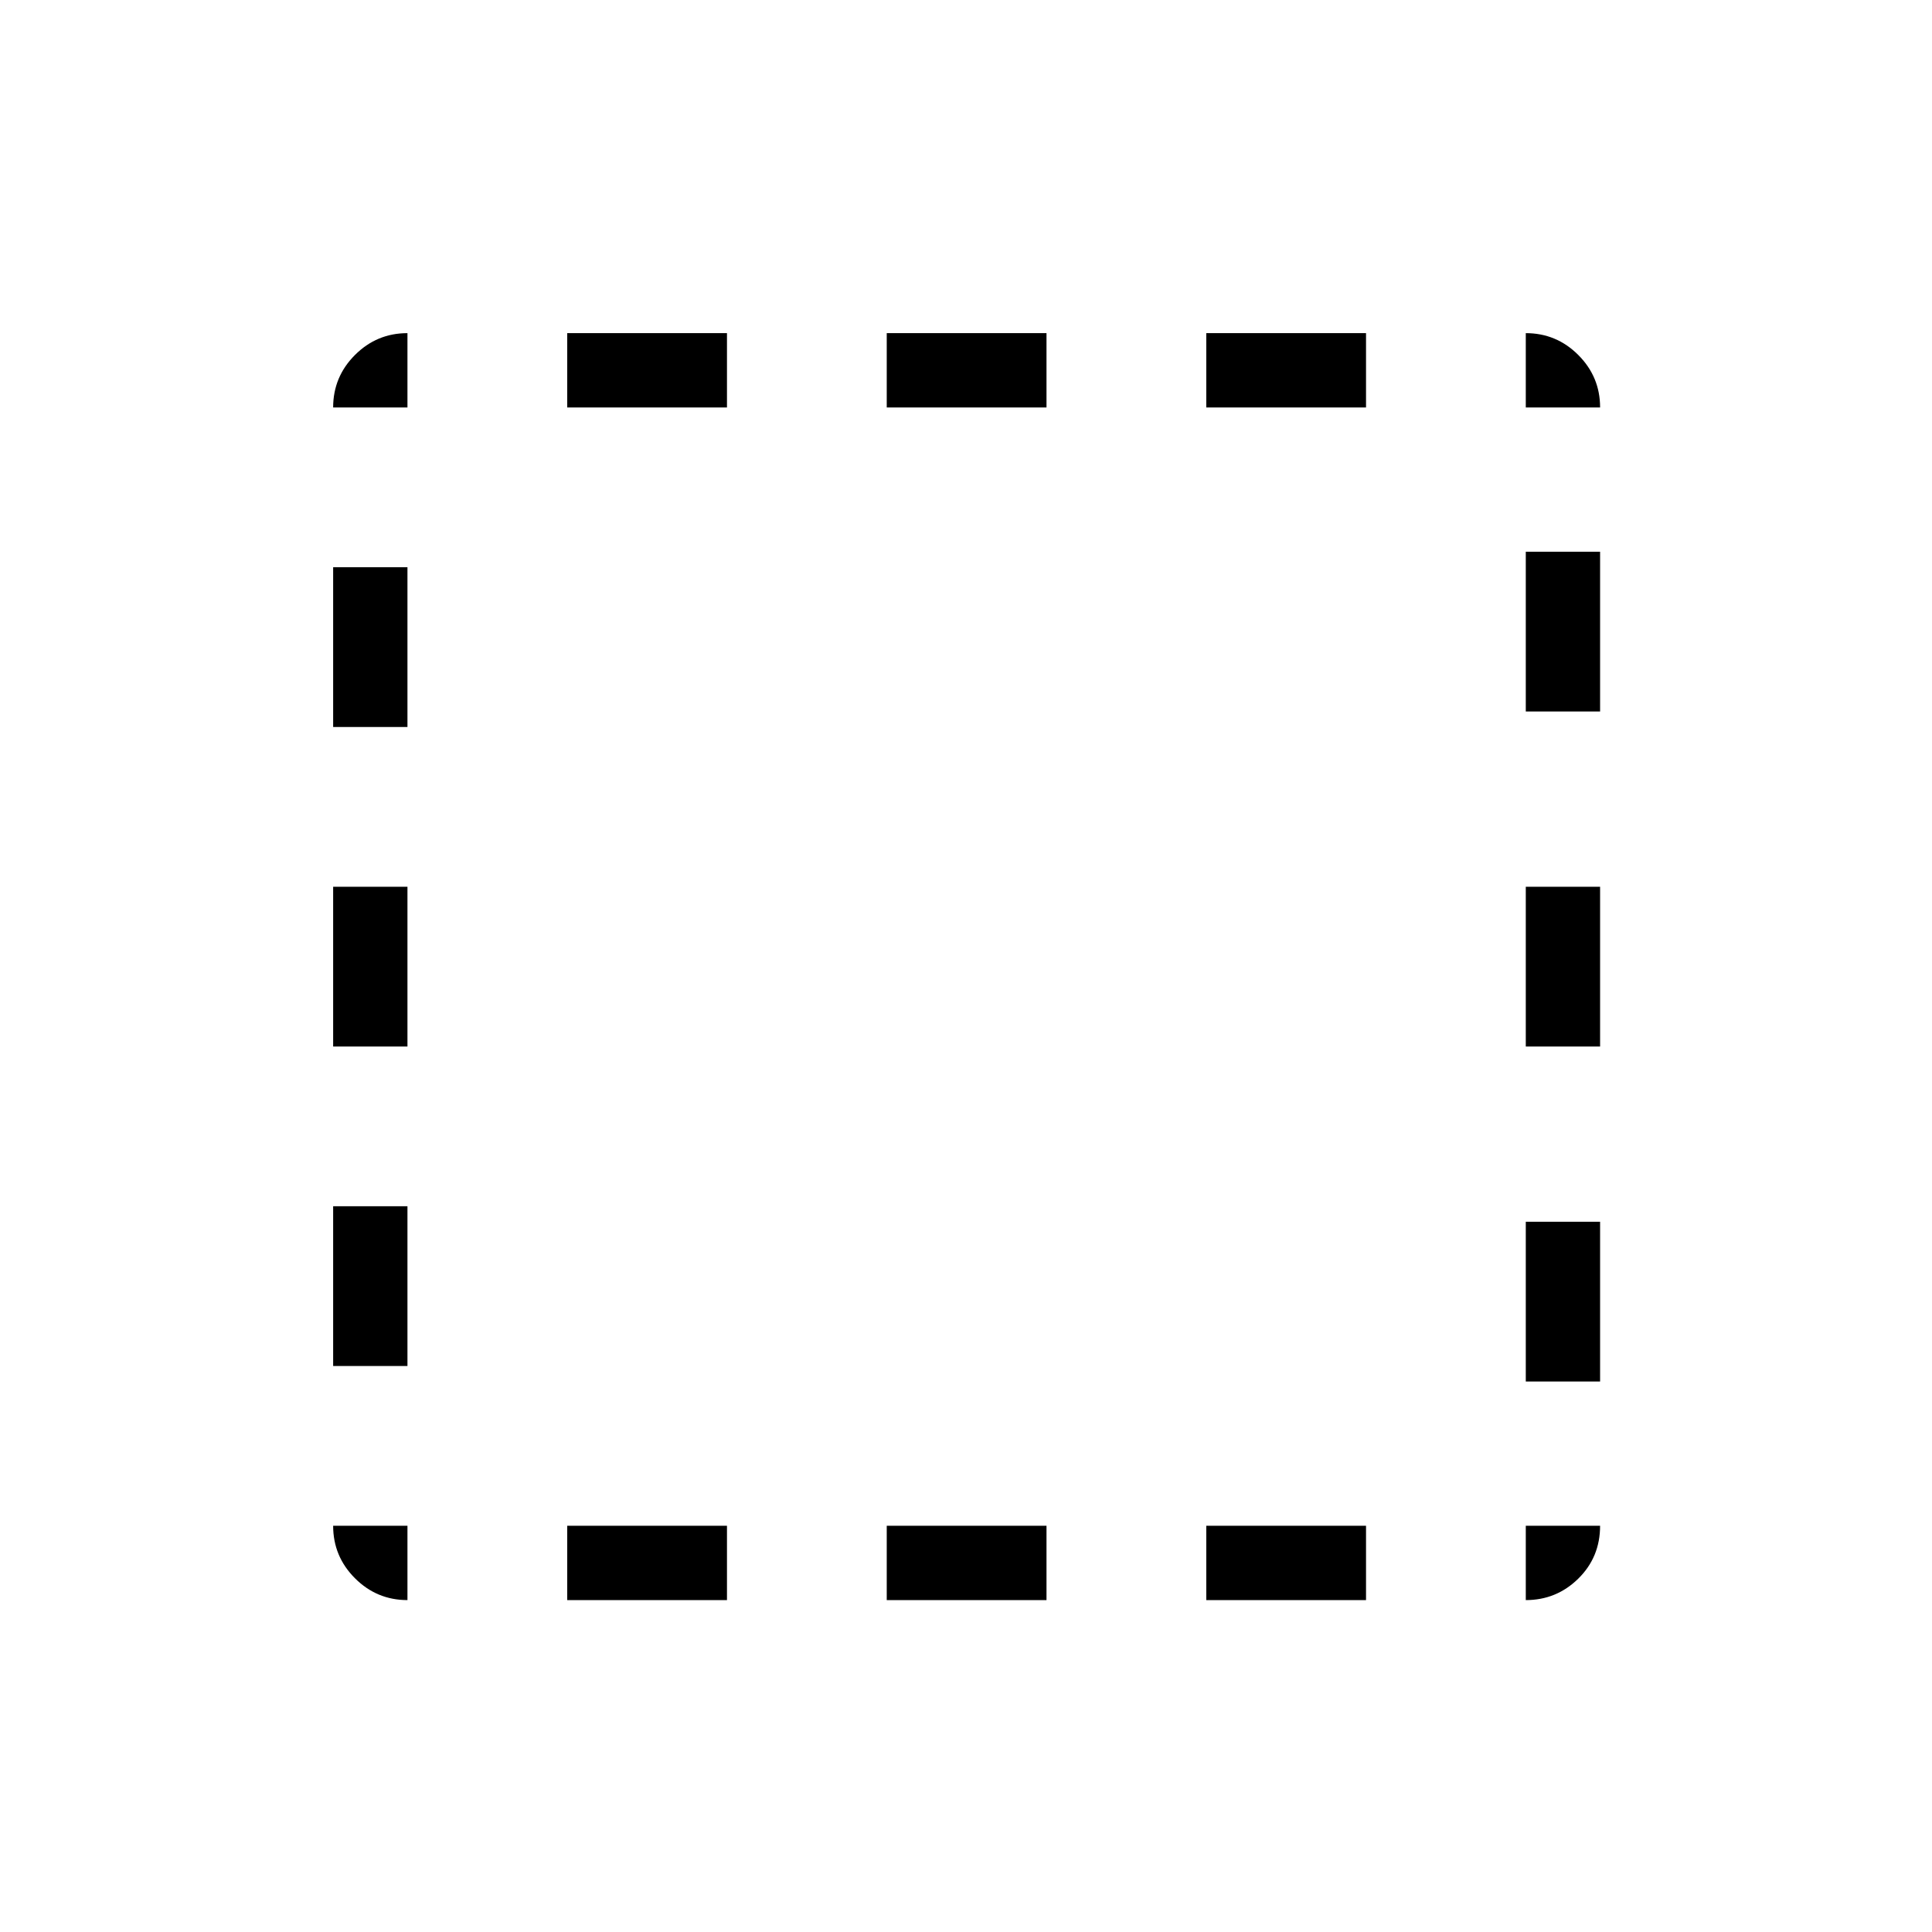 <svg xmlns="http://www.w3.org/2000/svg" height="24" viewBox="0 96 960 960" width="24"><path d="M202.462 891.077q-15.231 0-26.078-10.846-10.846-10.846-10.846-26.077h36.924v36.923Zm-36.924-116.308v-79.384h36.924v79.384h-36.924Zm0-158.769v-79.385h36.924V616h-36.924Zm0-158.769v-79.385h36.924v79.385h-36.924Zm0-158.769q0-15.231 10.846-26.078 10.847-10.846 26.078-10.846v36.924h-36.924Zm116.308 592.615v-36.923h79.385v36.923h-79.385Zm0-592.615v-36.924h79.385v36.924h-79.385Zm158.769 592.615v-36.923H520v36.923h-79.385Zm0-592.615v-36.924H520v36.924h-79.385Zm158.77 592.615v-36.923h79.384v36.923h-79.384Zm0-592.615v-36.924h79.384v36.924h-79.384Zm158.769 592.615v-36.923h36.923q0 15.615-10.846 26.269-10.846 10.654-26.077 10.654Zm0-108.616v-79.384h36.923v79.384h-36.923Zm0-166.461v-79.385h36.923V616h-36.923Zm0-166.461v-79.385h36.923v79.385h-36.923Zm0-151.077v-36.924q15.231 0 26.077 10.846 10.846 10.847 10.846 26.078h-36.923Z"/></svg>